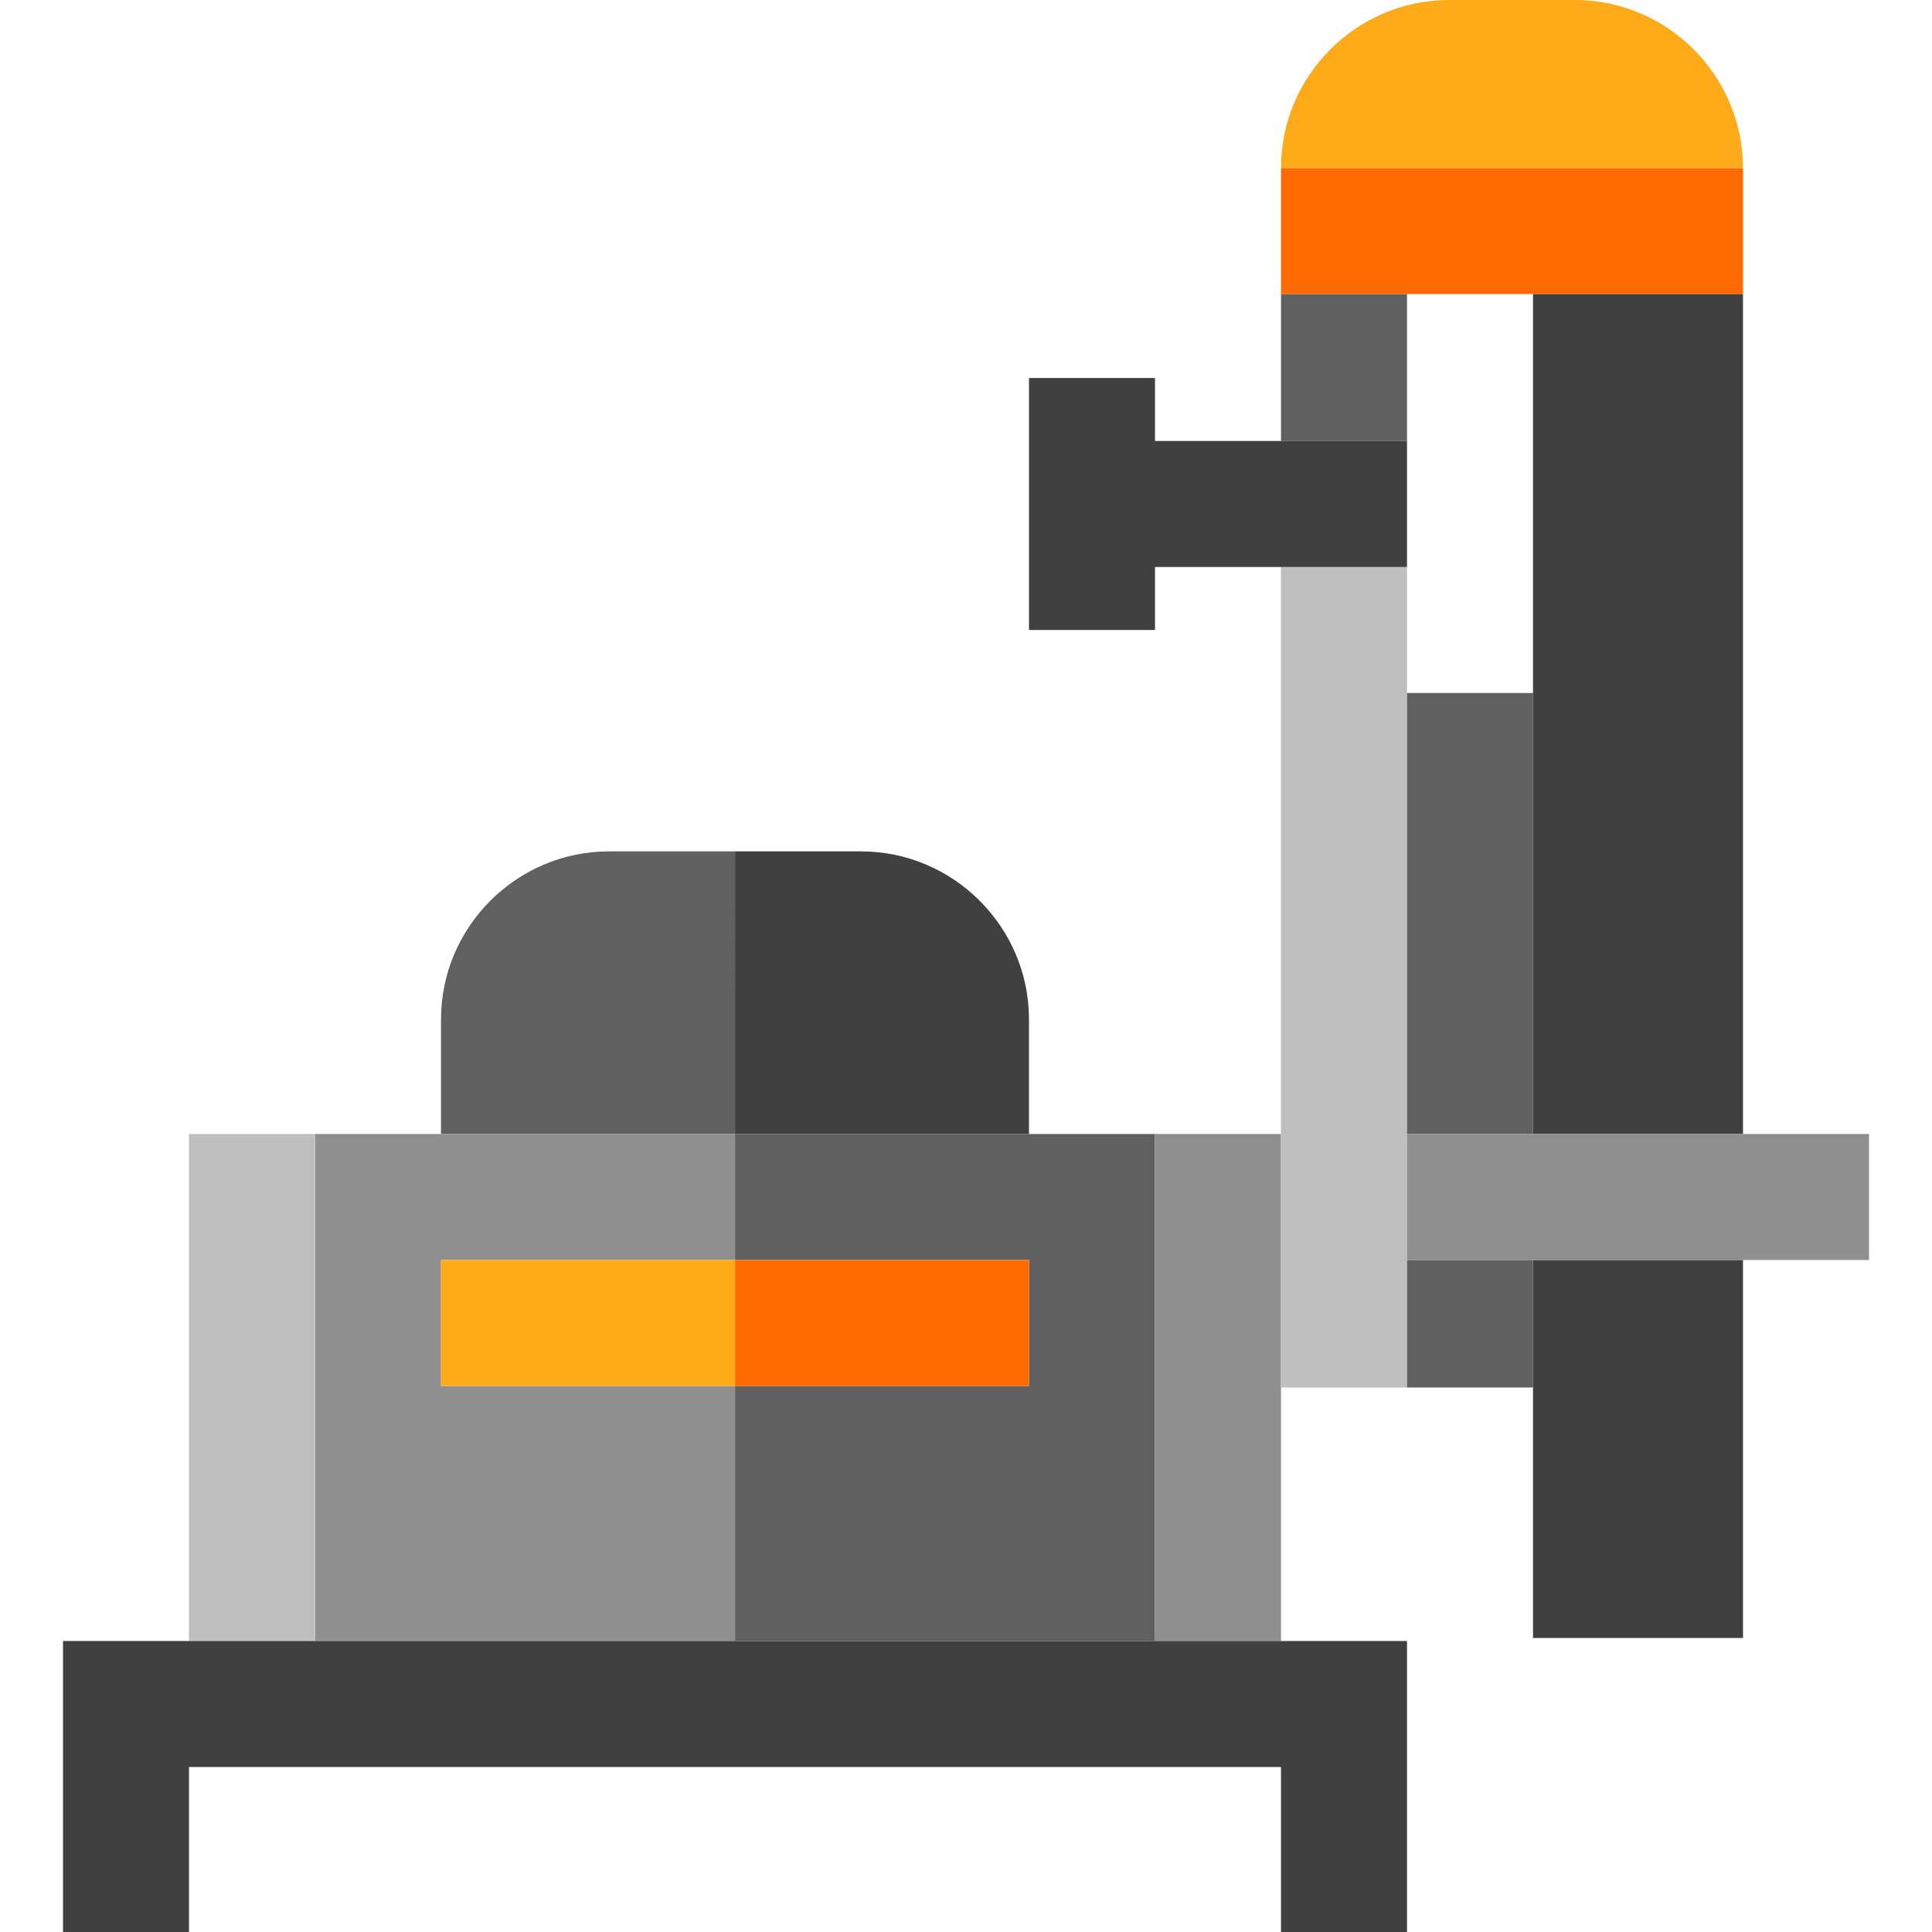 <?xml version="1.0" encoding="iso-8859-1"?>
<!-- Generator: Adobe Illustrator 19.0.0, SVG Export Plug-In . SVG Version: 6.00 Build 0)  -->
<svg version="1.1" id="Capa_1" xmlns="http://www.w3.org/2000/svg" xmlns:xlink="http://www.w3.org/1999/xlink" x="0px" y="0px"
	 viewBox="0 0 460 460" style="enable-background:new 0 0 460 460;" xml:space="preserve">
<g id="XMLID_1505_">
	<path id="XMLID_1506_" style="fill:#404040;" d="M245,270v-27.29c0-22-18-40-40-40h-30V270H245z"/>
	<path id="XMLID_1507_" style="fill:#606060;" d="M175,202.71h-30c-22,0-40,18-40,40V270h70V202.71z"/>
	<polygon id="XMLID_1508_" style="fill:#606060;" points="175,270 175,300 245,300 245,330 175,330 175,390.71 275,390.71 275,270 	
		"/>
	<polygon id="XMLID_1509_" style="fill:#8F8F8F;" points="105,330 105,300 175,300 175,270 75,270 75,390.71 175,390.71 175,330 	
		"/>
	<rect id="XMLID_1510_" x="275" y="270" style="fill:#8F8F8F;" width="30" height="120.714"/>
	<rect id="XMLID_1511_" x="45" y="270" style="fill:#BFBFBF;" width="30" height="120.714"/>
	<rect id="XMLID_1512_" x="305" y="135" style="fill:#BFBFBF;" width="30" height="195.357"/>
	<rect id="XMLID_1513_" x="335" y="300" style="fill:#606060;" width="30" height="30.357"/>
	<rect id="XMLID_1514_" x="335" y="165" style="fill:#606060;" width="30" height="105"/>
	<rect id="XMLID_1515_" x="365" y="70" style="fill:#404040;" width="50" height="200"/>
	<rect id="XMLID_1516_" x="365" y="300" style="fill:#404040;" width="50" height="90"/>
	<polygon id="XMLID_1517_" style="fill:#404040;" points="15,460 45,460 45,420.714 305,420.714 305,460 335,460 335,390.714 
		15,390.714 	"/>
	<rect id="XMLID_1518_" x="335" y="270" style="fill:#8F8F8F;" width="110" height="30"/>
	<rect id="XMLID_1519_" x="305" y="70" style="fill:#606060;" width="30" height="35"/>
	<polygon id="XMLID_1520_" style="fill:#404040;" points="335,135 335,105 275,105 275,90 245,90 245,150 275,150 275,135 	"/>
	<rect id="XMLID_1521_" x="305" y="40" style="fill:#FF6A00;" width="110" height="30"/>
	<path id="XMLID_1522_" style="fill:#FFAA19;" d="M375,0h-30c-22,0-40,18-40,40h110C415,18,397,0,375,0z"/>
	<rect id="XMLID_1523_" x="175" y="300" style="fill:#FF6A00;" width="70" height="30"/>
	<rect id="XMLID_1524_" x="105" y="300" style="fill:#FFAA19;" width="70" height="30"/>
</g>
<g>
</g>
<g>
</g>
<g>
</g>
<g>
</g>
<g>
</g>
<g>
</g>
<g>
</g>
<g>
</g>
<g>
</g>
<g>
</g>
<g>
</g>
<g>
</g>
<g>
</g>
<g>
</g>
<g>
</g>
</svg>
